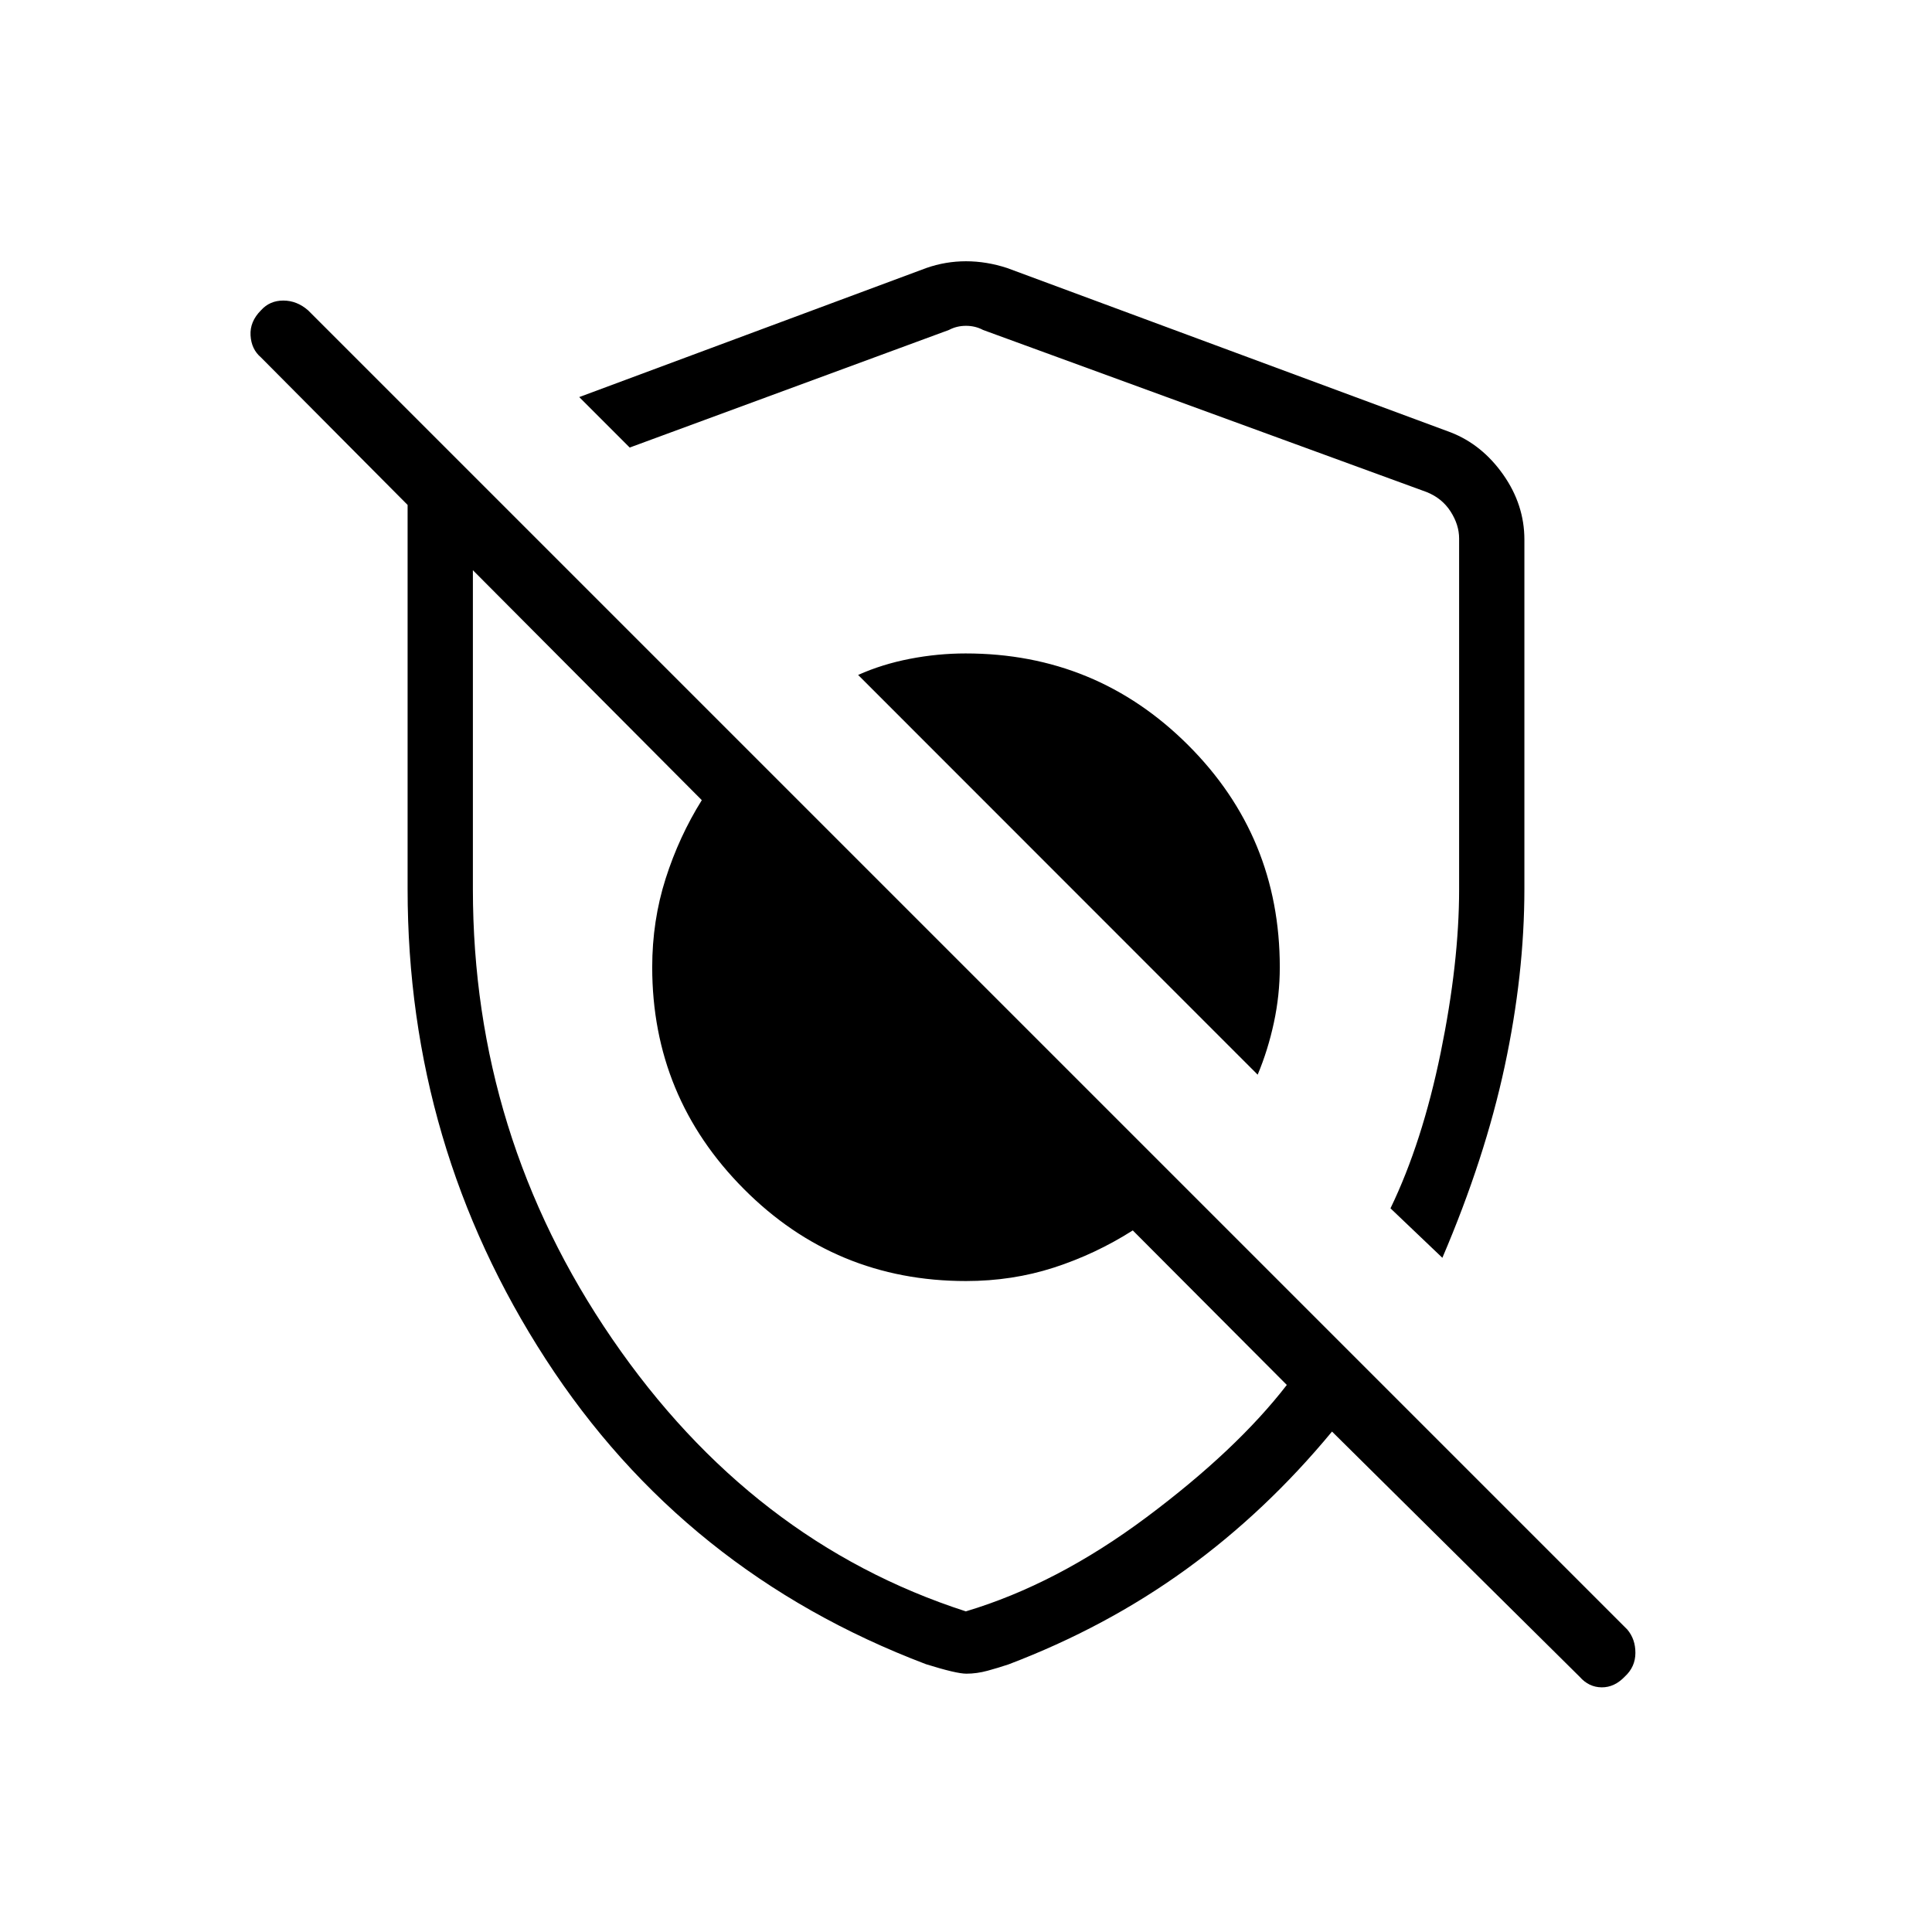<svg xmlns="http://www.w3.org/2000/svg" height="40" viewBox="0 -960 960 960" width="40"><path d="M624.93-426q5.121-12.205 8.057-25.856 2.936-13.651 2.936-27.55 0-64.925-45.603-110.413-45.603-45.489-110.516-45.489-13.896 0-27.716 2.68-13.819 2.679-25.691 8.007L624.93-426Zm91.775 90.988-25.782-24.577q15.795-32.693 24.949-77.372 9.154-44.68 9.154-81.138v-174.335q0-6.795-4.231-13.397-4.231-6.603-11.923-9.679l-220.411-80.542q-3.846-2.051-8.461-2.051t-8.461 2.051l-158.642 58.436-25.077-25.077 172.449-64.128q9.584-3.359 19.731-3.359 10.147 0 20.449 3.359l220.41 81.667q15.606 6.094 26.105 21.031 10.498 14.938 10.498 32.26v173.495q0 42.586-9.801 88.253-9.802 45.667-30.956 95.103Zm-236.52 206.653q-4.993 0-20.059-4.71-120.306-45.623-188.947-151.54t-68.641-233.647v-190.847l-72.859-73.295q-4.795-4.077-5.179-10.961-.385-6.885 5.179-12.449 4.333-4.846 11.09-4.846 6.756 0 12.32 4.846L808.577-150.32q4.077 4.795 4.045 11.679-.032 6.885-5.211 11.673-5.18 5.456-11.545 5.398-6.366-.058-10.917-5.223L661.872-248.666q-32.924 39.82-72.654 68.564-39.731 28.743-88.09 47.128-4.961 1.667-10.359 3.141-5.397 1.474-10.584 1.474Zm23.725-419.628Zm-66.615 73.436Zm42.621 315.231q45.256-13.521 89.869-46.844 44.612-33.323 69.625-65.667l-76.538-76.784q-18.59 11.808-39.244 18.481-20.654 6.673-43.628 6.673-64.899 0-110.411-45.769t-45.512-110.155q0-23.128 6.673-44.038 6.673-20.91 17.968-38.987L234.974-676.667v158.411q0 122.565 69.225 223.537 69.224 100.972 175.717 135.399Z"/></svg>